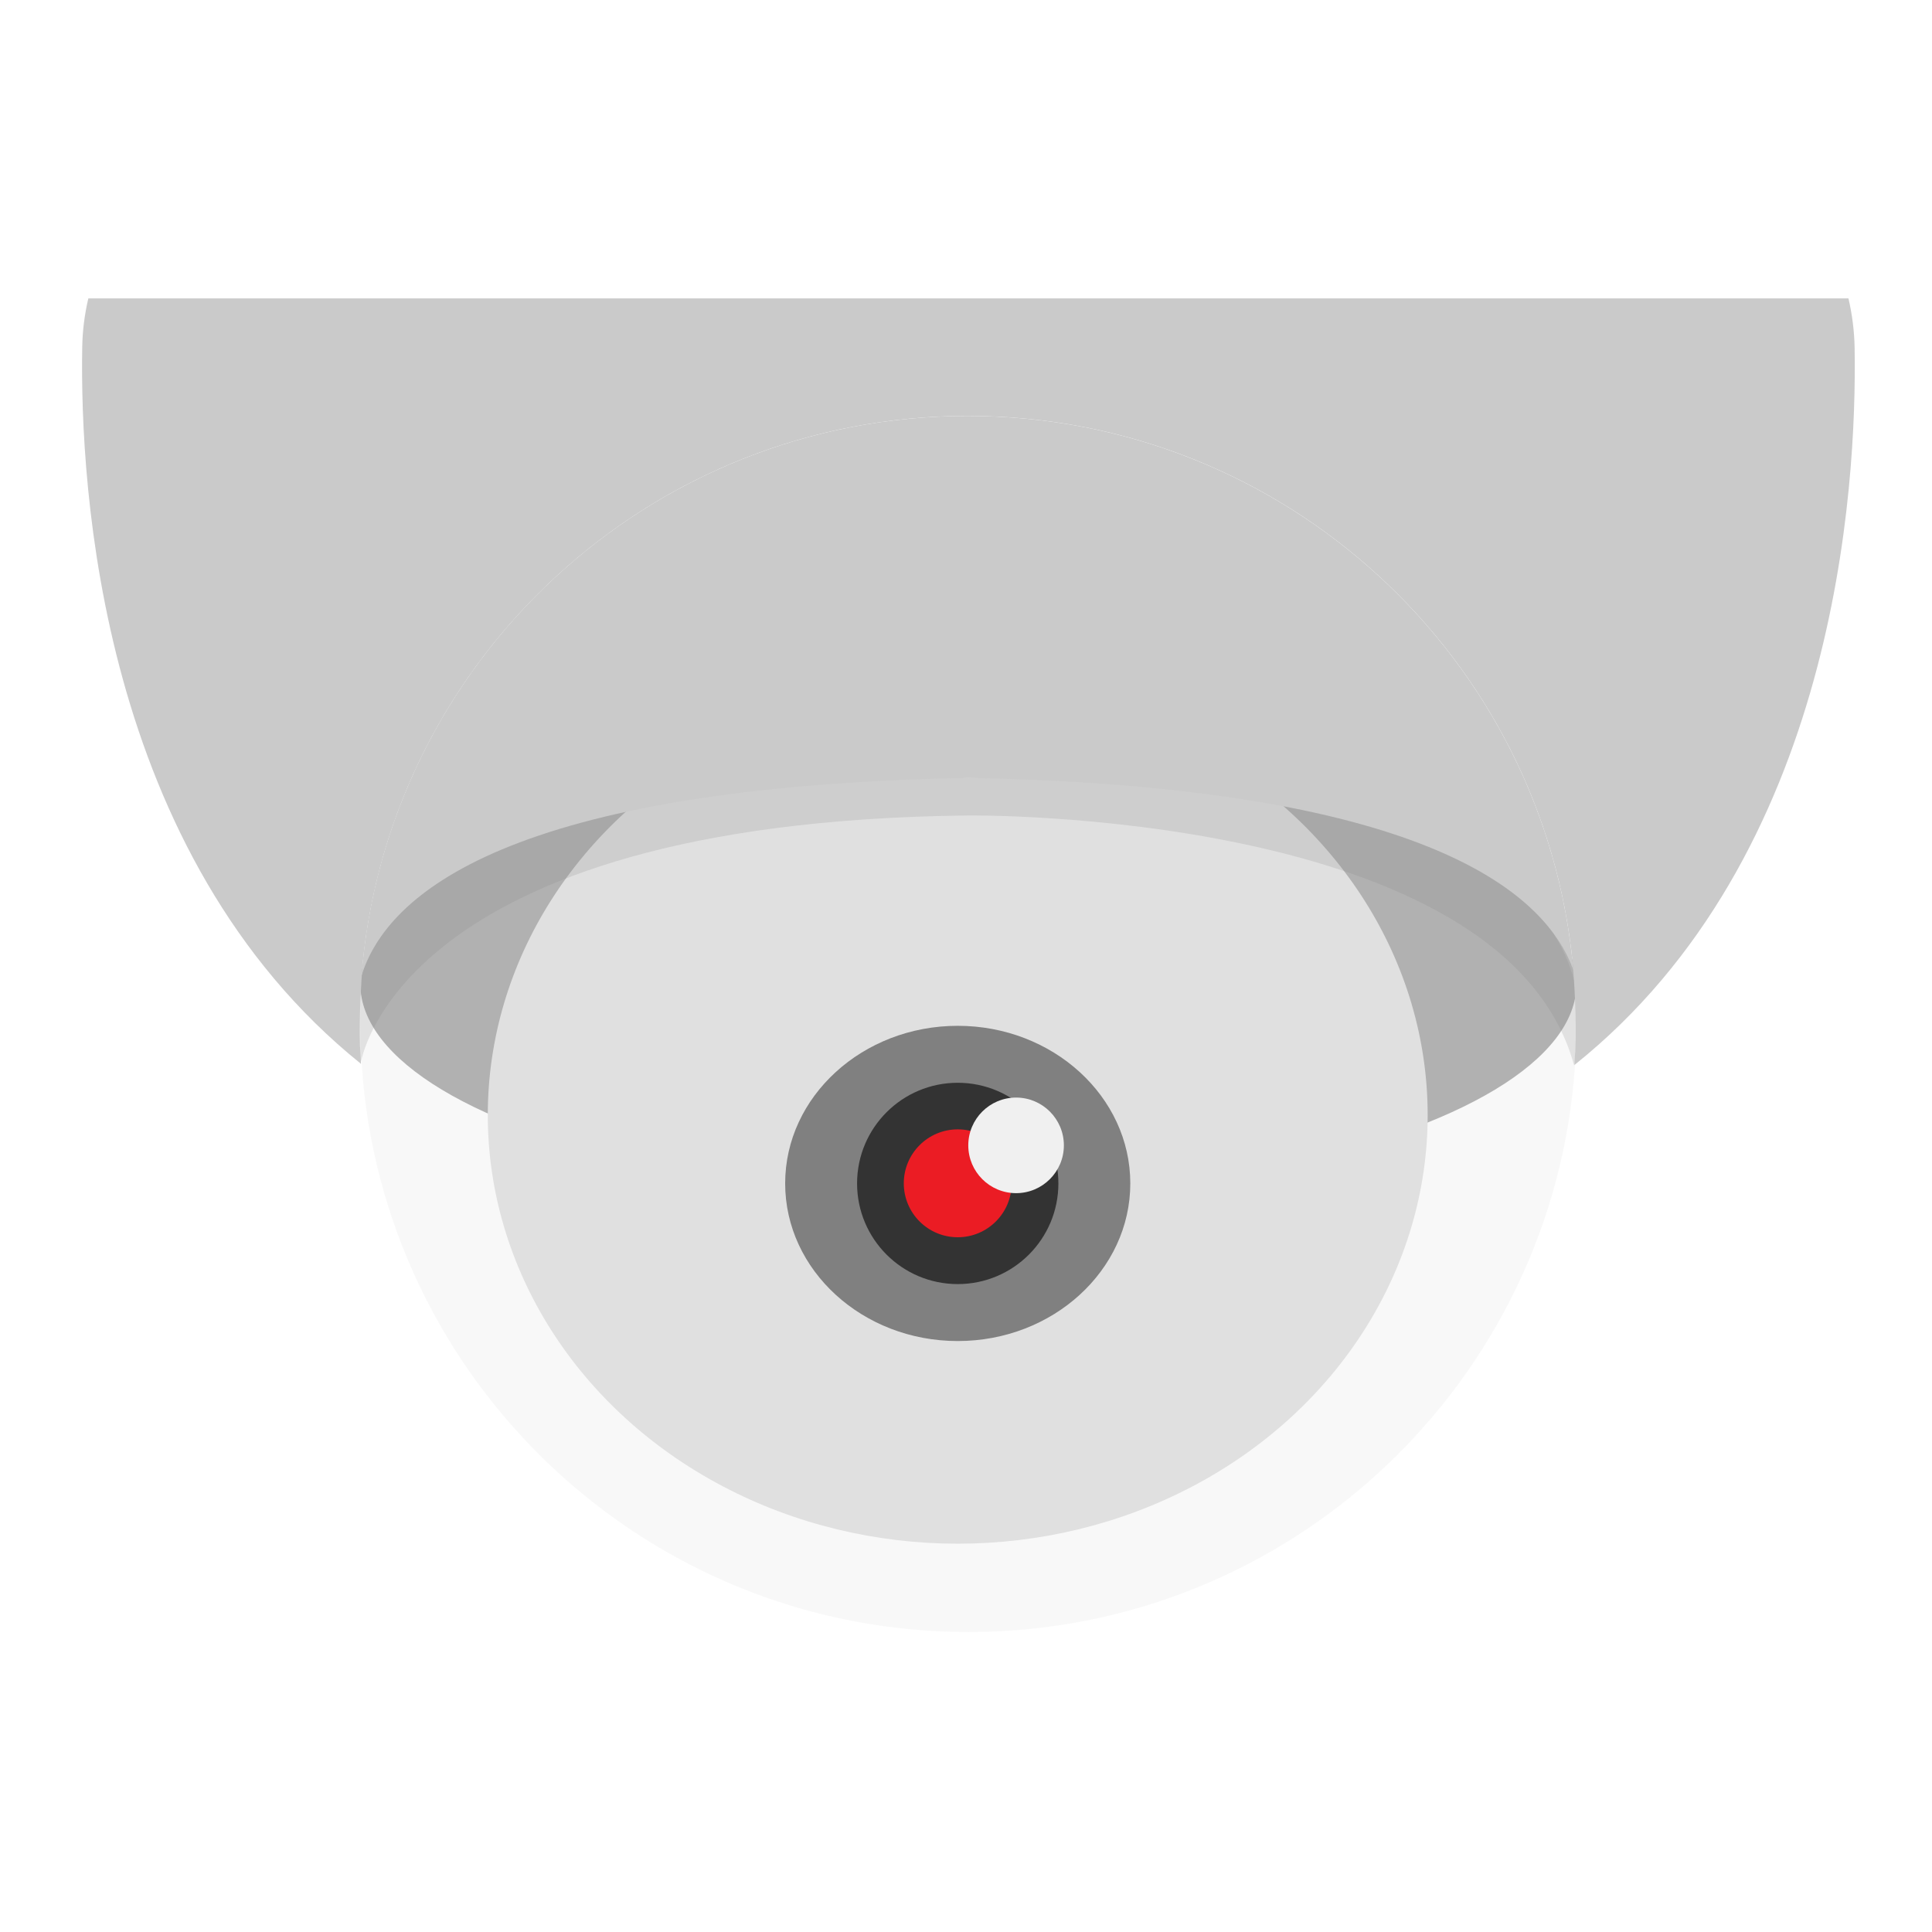 <?xml version="1.0" encoding="utf-8"?>
<!-- Generator: Adobe Illustrator 23.0.2, SVG Export Plug-In . SVG Version: 6.00 Build 0)  -->
<svg version="1.1" id="Layer_1" xmlns="http://www.w3.org/2000/svg" xmlns:xlink="http://www.w3.org/1999/xlink" x="0px" y="0px"
	 viewBox="0 0 500 500" style="enable-background:new 0 0 500 500;" xml:space="preserve">
<style type="text/css">
	.st0{opacity:0.5;}
	.st1{fill:#F2F2F2;}
	.st2{fill:#B1B1B1;}
	.st3{fill:#E0E0E0;}
	.st4{opacity:0.19;fill:#808080;}
	.st5{fill:#CACACA;}
	.st6{fill:#808080;}
	.st7{fill:#333333;}
	.st8{fill:#EB1C24;}
	.st9{fill:#F0F0F0;}
</style>
<g>
	<g>
		<g class="st0">
			<path class="st1" d="M407.36,251.06c-7.56-21-40.33-47.53-156.56-49.76c-118.98,2.28-150.51,30.02-157.06,51.24
				c-0.32,4.11-0.49,8.27-0.49,12.47c0,2.03,0.05,4.04,0.13,6.05c0.05,1.43,0.13,2.85,0.22,4.26
				c5.31,82.1,73.58,147.05,157.02,147.05c83.34,0,151.54-64.79,157-146.75c0.07-1.03,0.13-2.06,0.18-3.09
				c0.12-2.5,0.18-5.01,0.18-7.53C407.98,260.31,407.77,255.66,407.36,251.06z"/>
		</g>
		<g>
			<ellipse class="st2" cx="250.62" cy="254.62" rx="157.37" ry="54.76"/>
		</g>
		<g>
			<ellipse class="st3" cx="247.86" cy="288.59" rx="121.62" ry="110.92"/>
		</g>
		<path class="st4" d="M93.32,275.33c0,0,8.56-62.63,157.21-64.29c0,0,138.65-1.65,156.82,64.6c0,0,27.76-80.2-156.82-74.33
			C250.53,201.31,75.4,186.8,93.32,275.33z"/>
		<path class="st5" d="M478.38,77.23H22.86c-0.97,4.12-1.51,8.35-1.58,12.63c-0.63,36.51,4.74,131.26,72.14,185.46
			c-0.09-1.42-0.16-2.84-0.22-4.26c-0.02-0.07-0.04-0.15-0.05-0.22c-0.25-7.69,0.36-16.97,0.67-21.05
			c7.66-79.77,74.85-142.15,156.63-142.15c81.79,0,148.98,62.4,156.62,142.19c0.23,2.83,1.04,13.8,0.61,22.55
			c-0.02,0.05-0.03,0.11-0.05,0.16c-0.05,1.03-0.11,2.06-0.18,3.09c67.76-54.15,73.15-149.19,72.52-185.77
			C479.88,85.58,479.34,81.35,478.38,77.23z"/>
	</g>
	<g>
		<path class="st5" d="M250.62,201.31c116.23,2.23,149.01,28.76,156.56,49.76c-7.06-80.38-74.54-143.42-156.75-143.42
			c-82.71,0-150.52,63.82-156.88,144.9C100.1,231.33,131.64,203.59,250.62,201.31z"/>
	</g>
</g>
<g>
	<g>
		<path class="st6" d="M247.86,265.48c-24.62,0-44.66,18.3-44.66,40.79s20.03,40.79,44.66,40.79s44.66-18.3,44.66-40.79
			S272.48,265.48,247.86,265.48z"/>
	</g>
	<g>
		<circle class="st7" cx="247.86" cy="306.27" r="26.05"/>
	</g>
	<g>
		<circle class="st8" cx="247.86" cy="306.24" r="13.96"/>
	</g>
	<g>
		<circle class="st9" cx="262.96" cy="296.42" r="12.37"/>
	</g>
</g>
</svg>
